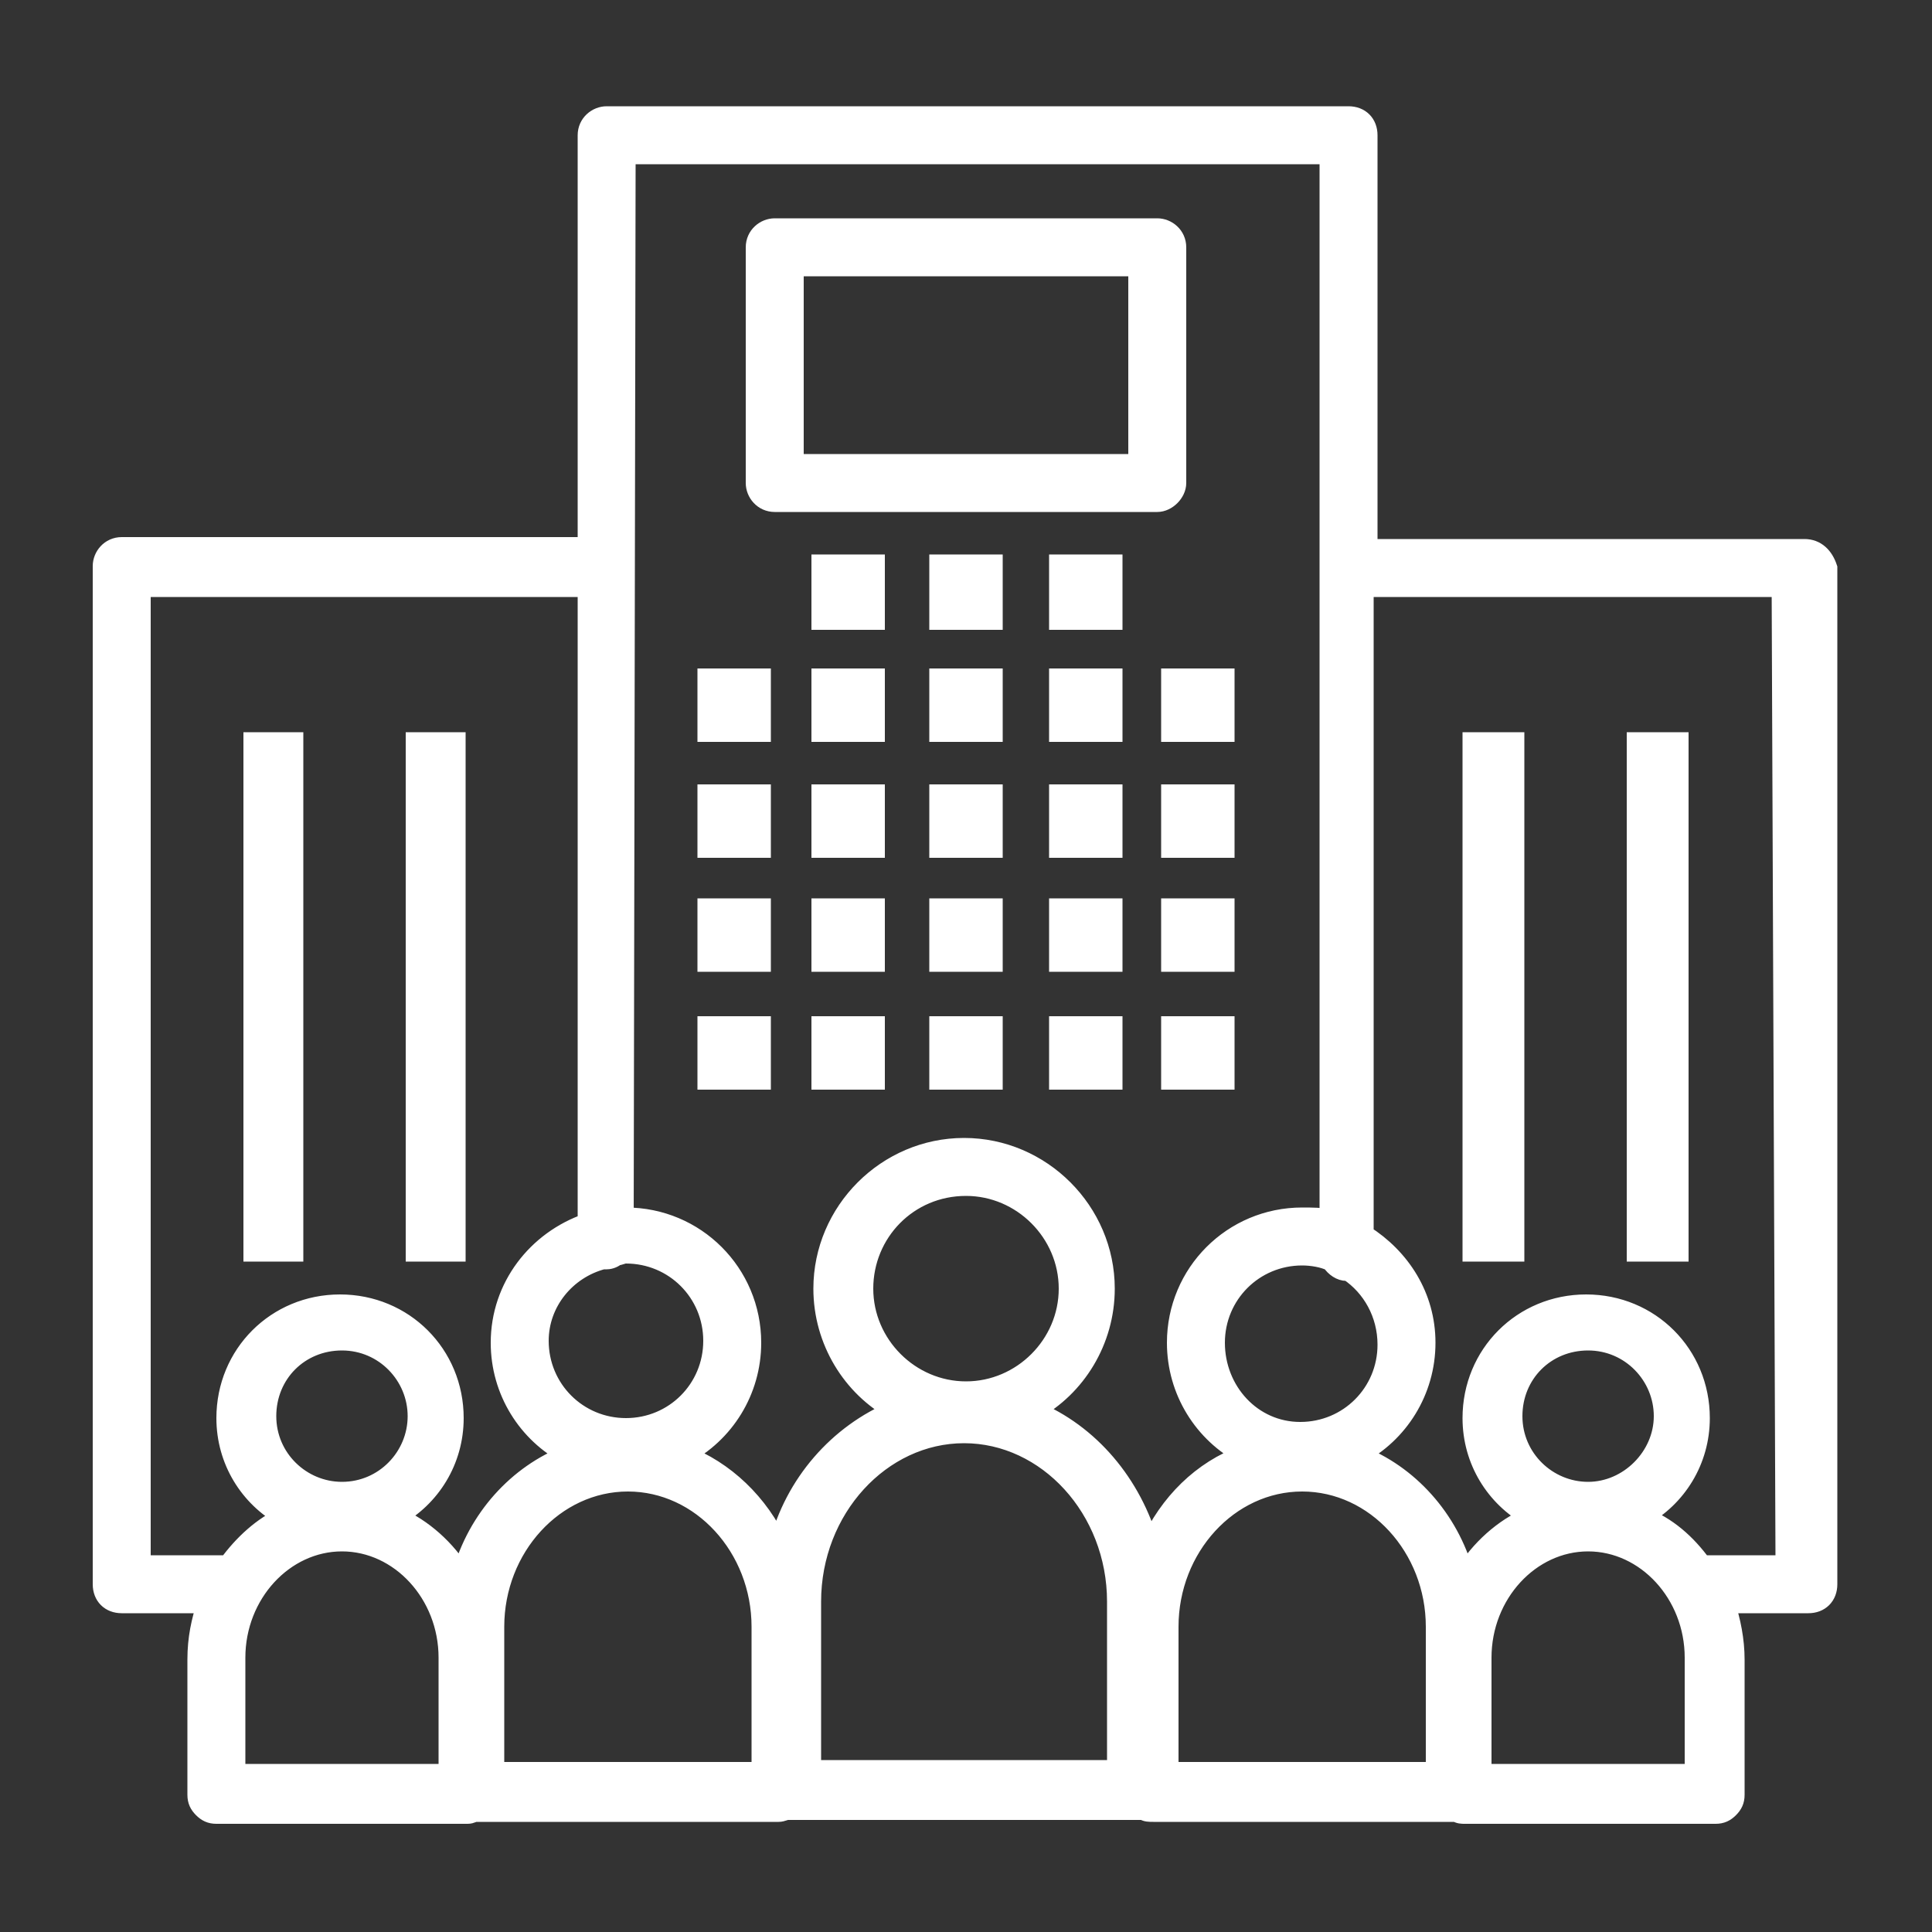 <?xml version="1.0" encoding="utf-8"?>
<!-- Generator: Adobe Illustrator 23.1.0, SVG Export Plug-In . SVG Version: 6.00 Build 0)  -->
<svg version="1.1" id="Layer_2_1_" xmlns="http://www.w3.org/2000/svg" xmlns:xlink="http://www.w3.org/1999/xlink" x="0px" y="0px"
	 viewBox="0 0 100 100" style="enable-background:new 0 0 100 100;" xml:space="preserve">
<rect x="0" y="0" width="100" height="100" fill="#333333" stroke="none"/>
<style type="text/css">
	.st0{fill:#FFFFFF;stroke:#FFFFFF;stroke-miterlimit:10;}
	.st1{fill:#FFFFFF;}
</style>
<g>
	<path class="st0" d="M93.4,28.4H70.8V7c0-0.6-0.4-1-1-1H31.4c-0.5,0-1,0.4-1,1v21.3H30H6.3c-0.6,0-1,0.5-1,1V82c0,0.6,0.4,1,1,1
		h4.4c-0.3,0.9-0.5,1.8-0.5,2.9l0,7c0,0.3,0.1,0.5,0.3,0.7s0.4,0.3,0.7,0.3h13c0.2,0,0.3-0.1,0.4-0.1h15.7c0.2,0,0.3-0.1,0.5-0.1
		c0,0,0.1,0,0.2,0h18c0.1,0,0.1,0,0.2,0c0.1,0.1,0.3,0.1,0.5,0.1h15.7c0.1,0.1,0.3,0.1,0.4,0.1h13c0.3,0,0.5-0.1,0.7-0.3
		s0.3-0.4,0.3-0.7l0-7c0-1-0.2-2-0.5-2.9h4.3c0.6,0,1-0.4,1-1V29.4C94.4,28.8,94,28.4,93.4,28.4z M62.9,69.5c0-2.5,2-4.5,4.5-4.5
		c0.5,0,1.1,0.1,1.5,0.3c0.2,0.3,0.5,0.5,0.8,0.5c0.1,0,0.1,0,0.1,0c1.2,0.8,2,2.2,2,3.8c0,2.5-2,4.5-4.5,4.5S62.9,72,62.9,69.5z
		 M32.4,8h36.4v55.1C68.4,63,67.9,63,67.4,63c-3.6,0-6.5,2.9-6.5,6.5c0,2.5,1.4,4.7,3.5,5.8c-2.2,0.8-3.9,2.5-4.9,4.7
		c-0.9-3.2-3.1-5.8-6-7c2.2-1.2,3.7-3.6,3.7-6.3c0-4-3.3-7.3-7.3-7.3s-7.3,3.3-7.3,7.3c0,2.7,1.5,5.1,3.7,6.3c-2.9,1.2-5.2,3.8-6,7
		c-1-2.2-2.8-3.9-4.9-4.7c2.1-1.1,3.5-3.3,3.5-5.8c0-3.6-2.9-6.5-6.5-6.5c0,0,0,0-0.1,0L32.4,8L32.4,8z M44.7,66.7
		c0-2.9,2.3-5.3,5.3-5.3c2.9,0,5.3,2.4,5.3,5.3s-2.4,5.3-5.3,5.3S44.7,69.6,44.7,66.7z M31.2,65.2c0.1,0,0.1,0,0.2,0
		c0.2,0,0.4-0.1,0.5-0.2c0.2,0,0.3-0.1,0.5-0.1c2.5,0,4.5,2,4.5,4.5s-2,4.5-4.5,4.5s-4.5-2-4.5-4.5C27.9,67.4,29.3,65.7,31.2,65.2z
		 M11.8,81H7.3V30.4H30h0.4v32.9c-2.6,0.9-4.5,3.3-4.5,6.2c0,2.5,1.4,4.7,3.5,5.8c-2.6,1-4.7,3.3-5.5,6.2c-0.8-1.3-2-2.4-3.4-3
		c1.8-1,3-2.9,3-5.1c0-3.3-2.6-5.9-5.9-5.9s-5.9,2.6-5.9,5.9c0,2.2,1.2,4.1,3,5.1C13.6,79,12.6,79.9,11.8,81L11.8,81z M17.7,77.2
		c-2.1,0-3.9-1.7-3.9-3.9s1.7-3.9,3.9-3.9s3.9,1.8,3.9,3.9S19.9,77.2,17.7,77.2z M12.2,91.8l0-6c0-3.3,2.5-6,5.5-6s5.5,2.7,5.5,6
		l0,6L12.2,91.8C12.2,91.8,12.2,91.8,12.2,91.8z M25.6,91.7l0-7.5c0-4.1,3.1-7.5,6.9-7.5s6.9,3.4,6.9,7.5l0,7.5L25.6,91.7L25.6,91.7
		z M42,91.6l0-8.7c0-4.8,3.6-8.7,7.9-8.7s7.9,3.9,7.9,8.7l0,8.7H42z M60.5,91.7l0-7.5c0-4.1,3.1-7.5,6.9-7.5s6.9,3.4,6.9,7.5l0,7.5
		L60.5,91.7L60.5,91.7z M76.7,91.8l0-6c0-3.3,2.5-6,5.5-6s5.5,2.7,5.5,6l0,6L76.7,91.8L76.7,91.8z M82.2,77.2
		c-2.1,0-3.9-1.7-3.9-3.9s1.7-3.9,3.9-3.9s3.9,1.8,3.9,3.9S84.3,77.2,82.2,77.2z M92.4,81h-4.3c-0.8-1.1-1.8-2-3.1-2.5
		c1.8-1,3-2.9,3-5.1c0-3.3-2.6-5.9-5.9-5.9s-5.9,2.6-5.9,5.9c0,2.2,1.2,4.1,3,5.1c-1.4,0.6-2.6,1.7-3.4,3c-0.8-2.9-2.9-5.2-5.5-6.2
		c2.1-1.1,3.5-3.3,3.5-5.8c0-2.4-1.3-4.4-3.2-5.6V30.4h21.6L92.4,81L92.4,81z"/>
	<rect x="84.7" y="38.4" class="st0" width="2.2" height="26.4"/>
	<rect x="76.2" y="38.4" class="st0" width="2.2" height="26.4"/>
	<rect x="13.1" y="38.4" class="st0" width="2.1" height="26.4"/>
	<rect x="21.5" y="38.4" class="st0" width="2.1" height="26.4"/>
	<path class="st0" d="M40.1,26h19.8c0.5,0,1-0.5,1-1V12.8c0-0.6-0.5-1-1-1H40.1c-0.5,0-1,0.4-1,1V25C39.1,25.5,39.5,26,40.1,26z
		 M41.1,13.8h17.8V24H41.1V13.8z"/>
	<rect x="60.1" y="34.6" class="st1" width="3.8" height="3.8"/>
	<rect x="54.3" y="28.7" class="st1" width="3.8" height="3.9"/>
	<rect x="54.3" y="34.6" class="st1" width="3.8" height="3.8"/>
	<rect x="54.3" y="40.6" class="st1" width="3.8" height="3.8"/>
	<rect x="54.3" y="46.5" class="st1" width="3.8" height="3.8"/>
	<rect x="60.1" y="40.6" class="st1" width="3.8" height="3.8"/>
	<rect x="60.1" y="46.5" class="st1" width="3.8" height="3.8"/>
	<rect x="54.3" y="52.6" class="st1" width="3.8" height="3.8"/>
	<rect x="48.1" y="28.7" class="st1" width="3.8" height="3.9"/>
	<rect x="48.1" y="34.6" class="st1" width="3.8" height="3.8"/>
	<rect x="48.1" y="40.6" class="st1" width="3.8" height="3.8"/>
	<rect x="48.1" y="46.5" class="st1" width="3.8" height="3.8"/>
	<rect x="48.1" y="52.6" class="st1" width="3.8" height="3.8"/>
	<rect x="42" y="28.7" class="st1" width="3.8" height="3.9"/>
	<rect x="42" y="34.6" class="st1" width="3.8" height="3.8"/>
	<rect x="42" y="40.6" class="st1" width="3.8" height="3.8"/>
	<rect x="42" y="46.5" class="st1" width="3.8" height="3.8"/>
	<rect x="42" y="52.6" class="st1" width="3.8" height="3.8"/>
	<rect x="60.1" y="52.6" class="st1" width="3.8" height="3.8"/>
	<rect x="36.1" y="34.6" class="st1" width="3.8" height="3.8"/>
	<rect x="36.1" y="40.6" class="st1" width="3.8" height="3.8"/>
	<rect x="36.1" y="46.5" class="st1" width="3.8" height="3.8"/>
	<rect x="36.1" y="52.6" class="st1" width="3.8" height="3.8"/>
</g>
</svg>
